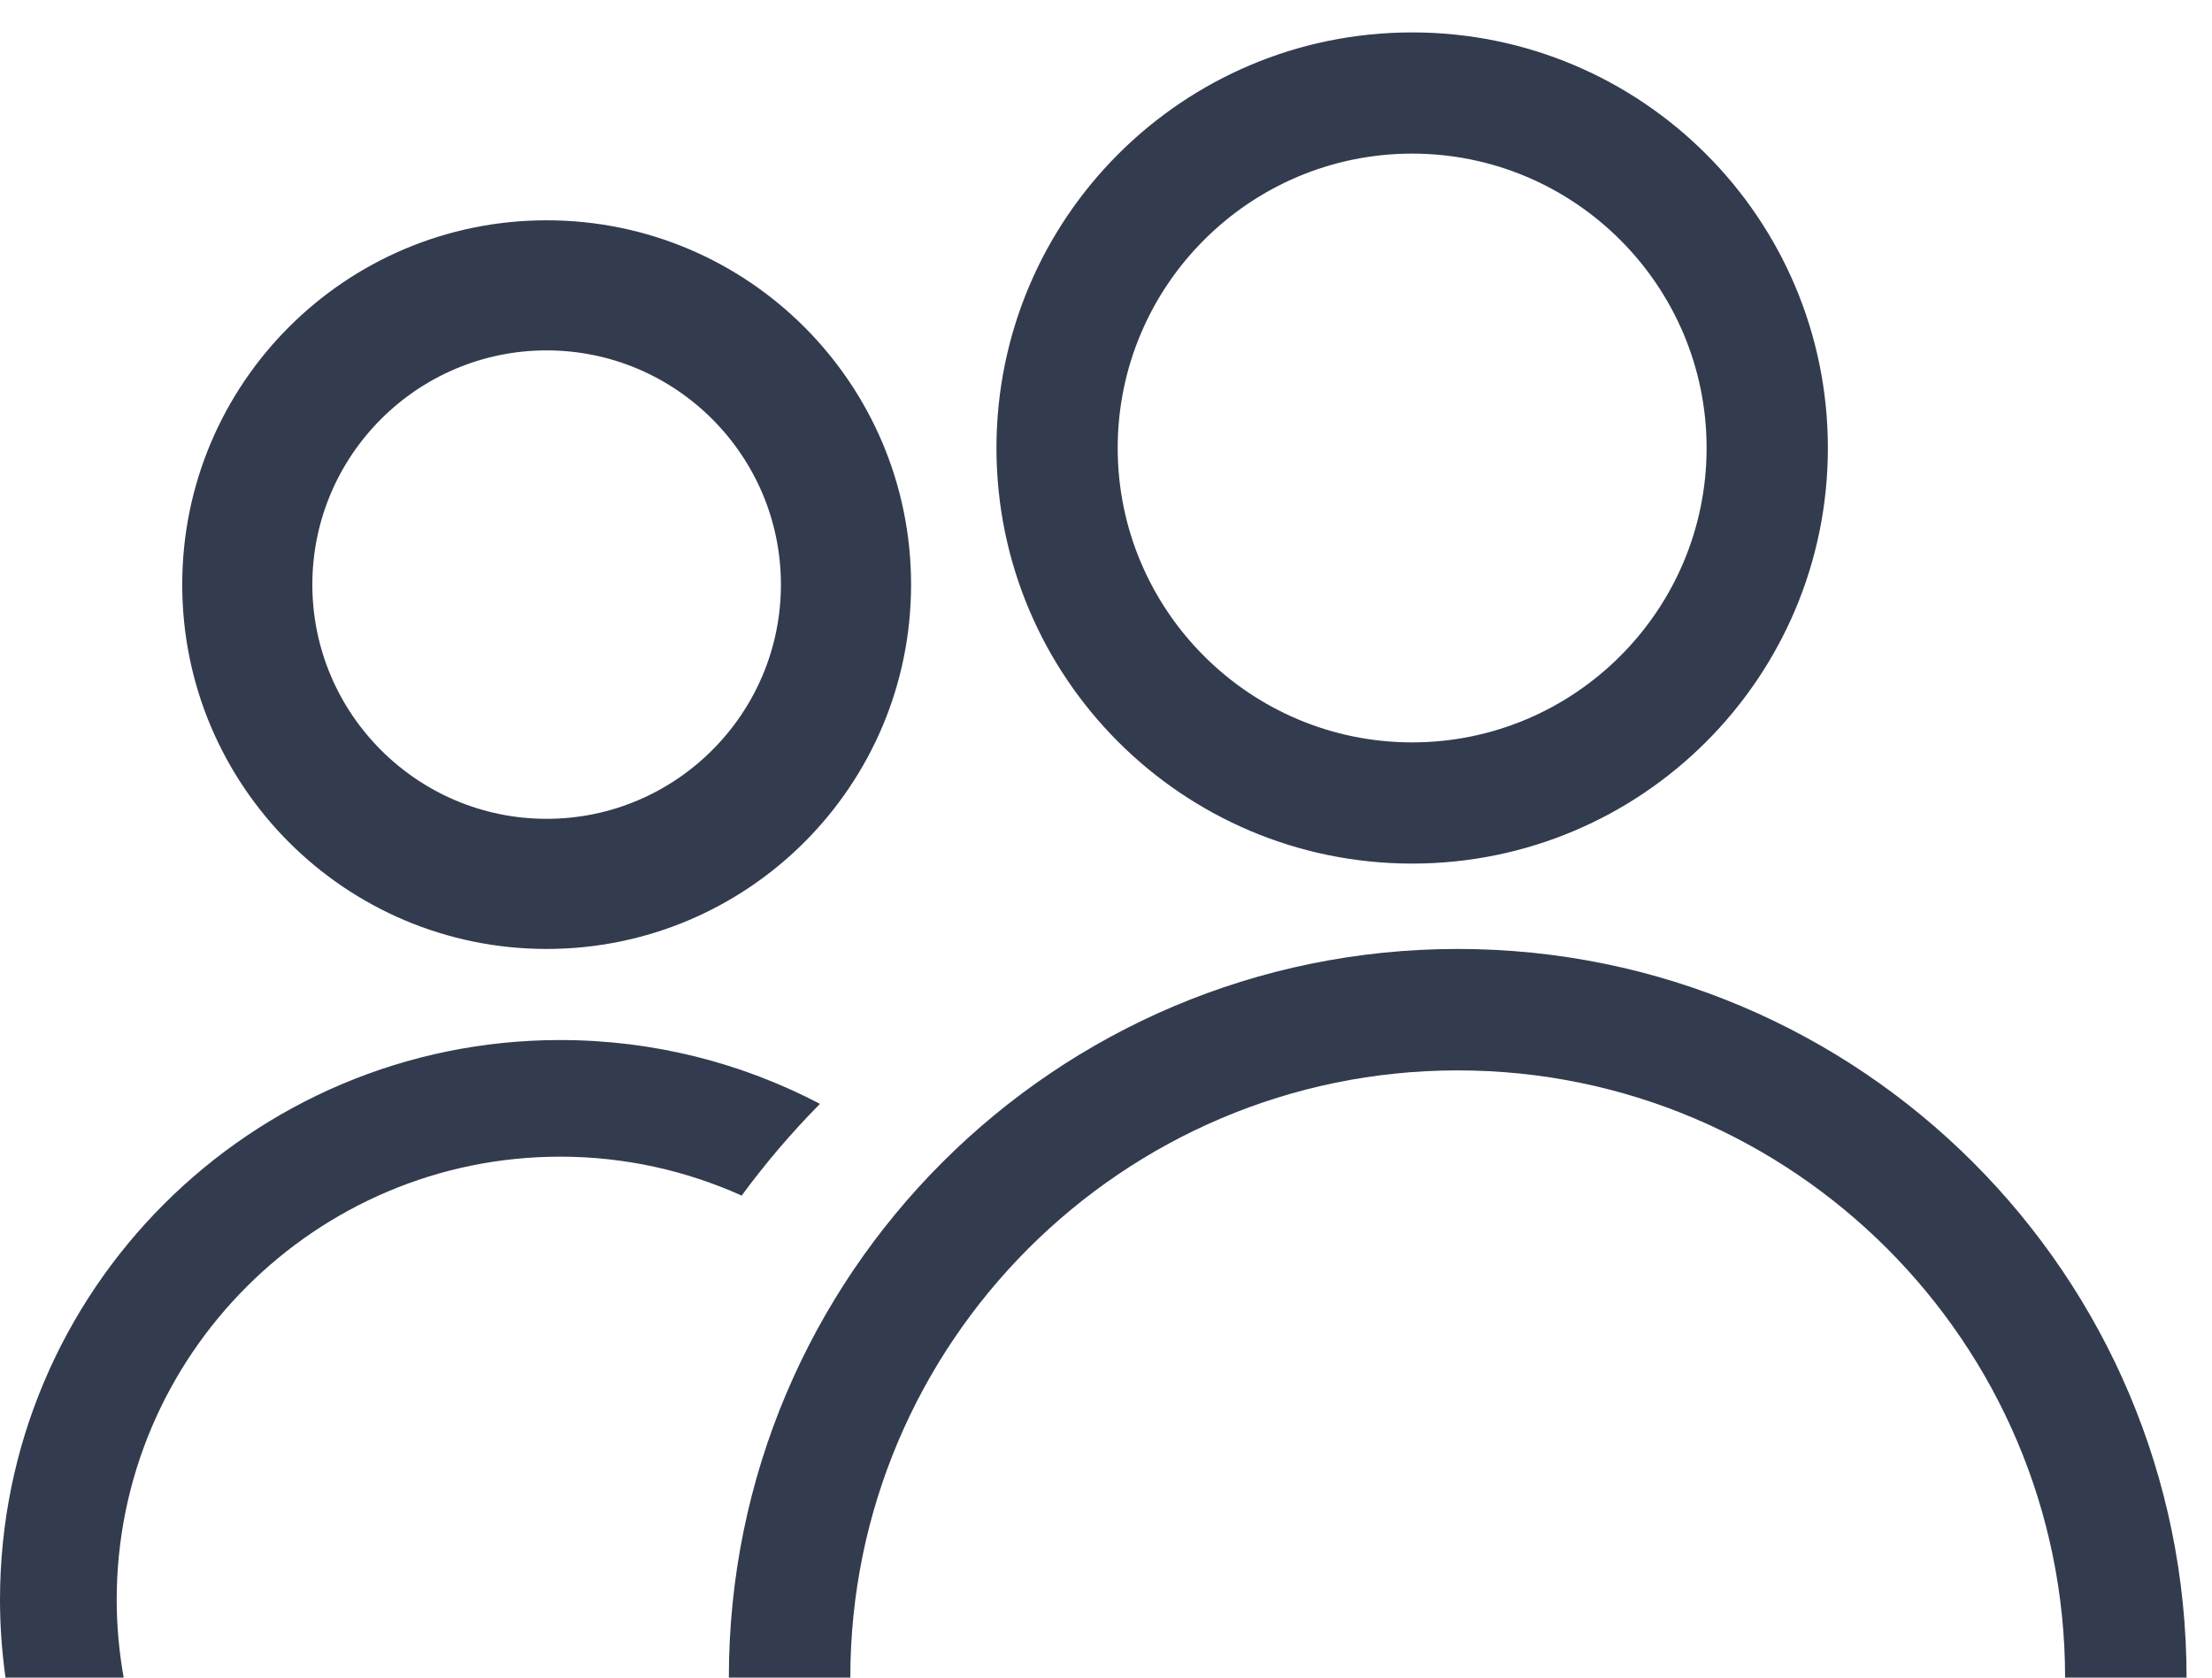 <?xml version="1.0" encoding="UTF-8"?>
<svg width="58px" height="44px" viewBox="0 0 58 44" version="1.1" xmlns="http://www.w3.org/2000/svg" xmlns:xlink="http://www.w3.org/1999/xlink">
    <!-- Generator: Sketch 52.4 (67378) - http://www.bohemiancoding.com/sketch -->
    <title>services-01</title>
    <desc>Created with Sketch.</desc>
    <g id="Home" stroke="none" stroke-width="1" fill="none" fill-rule="evenodd">
        <g id="About-ixo" transform="translate(-287, -2607)" fill="#333C4E">
            <g id="services-01" transform="translate(287, 2608)">
                <path d="M54.148,43 L57.333,43 C57.333,32.445 48.777,23.889 38.222,23.889 C27.667,23.889 19.111,32.445 19.111,43 L22.296,43 C22.296,34.218 29.441,27.074 38.222,27.074 C47.004,27.074 54.148,34.218 54.148,43" id="Fill-5"></path>
                <path d="M37.028,2.879 C41.368,2.879 44.898,6.41 44.898,10.75 C44.898,15.09 41.368,18.621 37.028,18.621 C32.688,18.621 29.157,15.09 29.157,10.75 C29.157,6.41 32.688,2.879 37.028,2.879 Z M37.028,21.5 C42.965,21.5 47.778,16.687 47.778,10.75 C47.778,4.813 42.965,0 37.028,0 C31.091,0 26.278,4.813 26.278,10.75 C26.278,16.687 31.091,21.5 37.028,21.5 Z" id="Fill-6" stroke="#333C4E" stroke-width="0.3"></path>
                <path d="M3.243,43 C3.125,42.337 3.06,41.657 3.06,40.961 C3.06,34.551 8.277,29.337 14.689,29.337 C16.384,29.337 17.994,29.704 19.447,30.358 C20.073,29.507 20.758,28.702 21.5,27.952 C19.464,26.885 17.148,26.278 14.689,26.278 C6.576,26.278 0,32.851 0,40.961 C0,41.653 0.052,42.333 0.144,43 L3.243,43" id="Fill-7"></path>
                <path d="M14.333,8.19 C17.72,8.19 20.476,10.946 20.476,14.333 C20.476,17.72 17.72,20.476 14.333,20.476 C10.946,20.476 8.19,17.72 8.19,14.333 C8.19,10.946 10.946,8.19 14.333,8.19 Z M14.333,23.889 C19.611,23.889 23.889,19.611 23.889,14.333 C23.889,9.056 19.611,4.778 14.333,4.778 C9.056,4.778 4.778,9.056 4.778,14.333 C4.778,19.611 9.056,23.889 14.333,23.889 Z" id="Fill-8"></path>
            </g>
        </g>
    </g>
</svg>